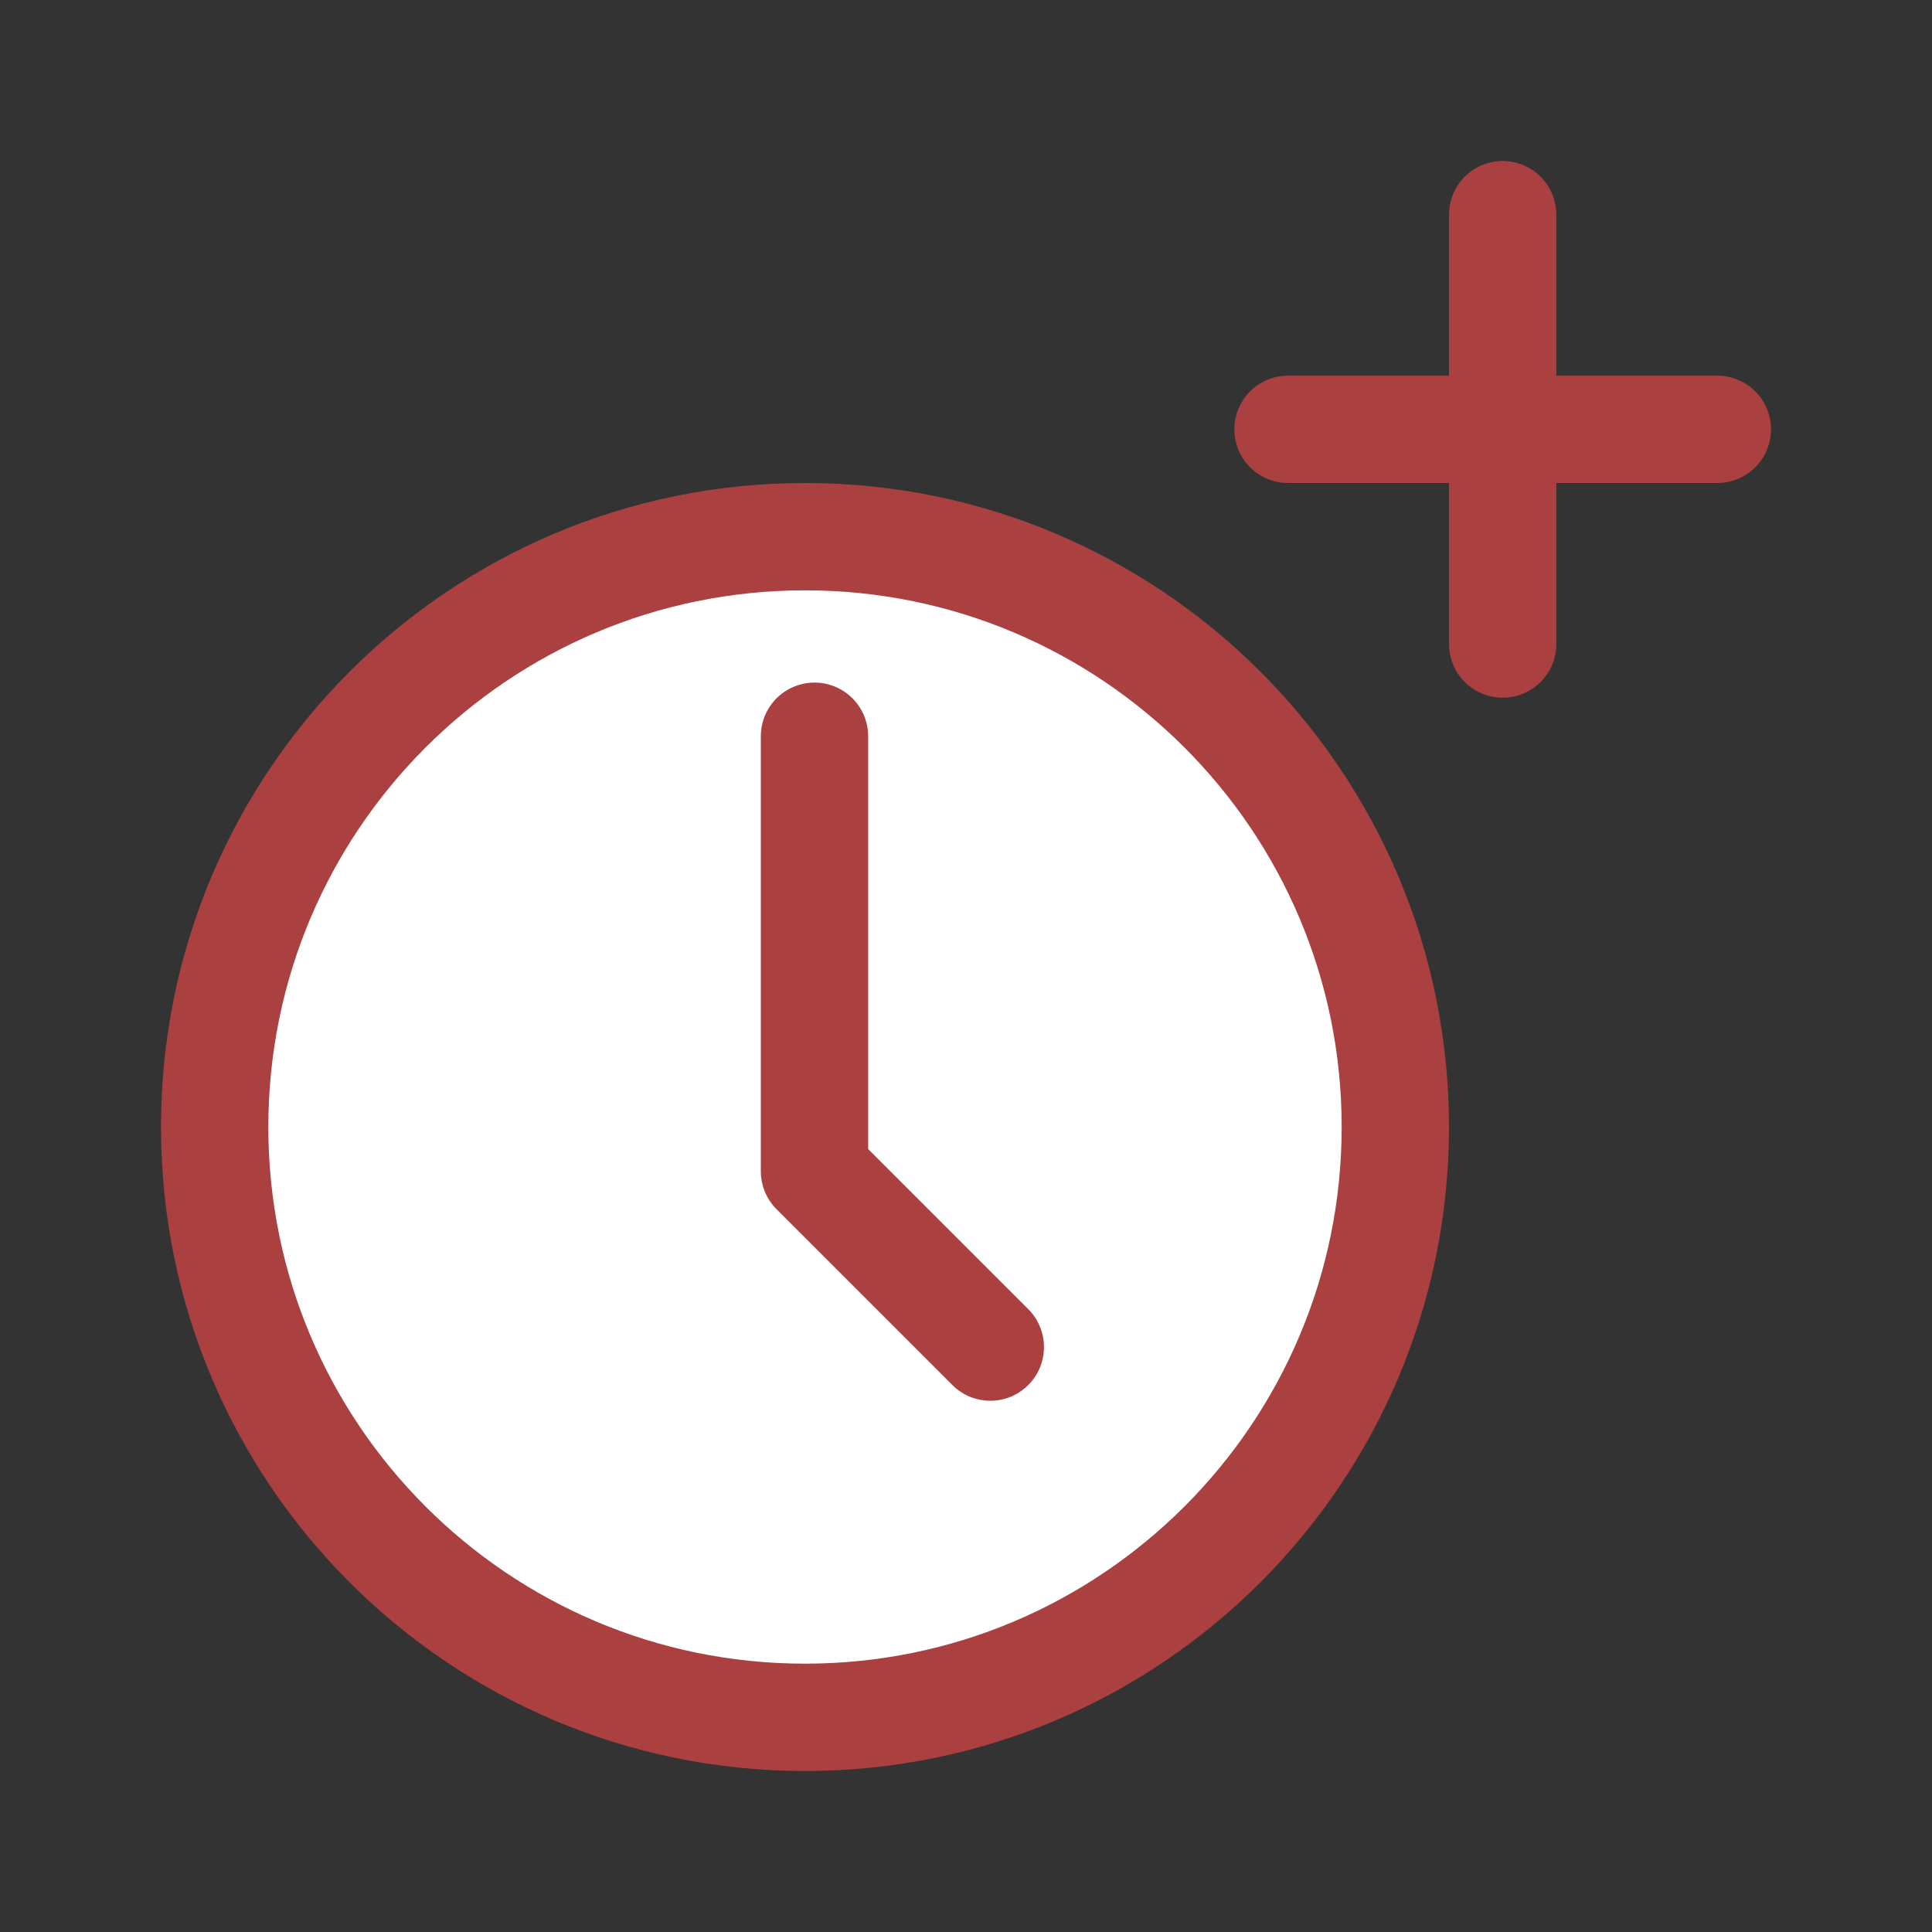 <svg width="36px" height="36px" viewBox="0 0 36 36">
  <rect x="0" y="0" width="36" height="36" fill="#333333" stroke="none"/>
  <g id="Assets" stroke="none" stroke-width="1" fill="none" fill-rule="evenodd" stroke-linecap="round" stroke-linejoin="round">
      <g id="image/add-delay" stroke="#AB4040" stroke-width="2">
          <g id="Group-3" transform="translate(4, 4)">
              <path d="M22,17 L22,17 C22,23.075 17.075,28 11,28 L11,28 C4.925,28 7.43989126e-16,23.075 0,17 L0,17 C-7.43989126e-16,10.925 4.925,6 11,6 L11,6 C17.075,6 22,10.925 22,17 Z" id="Rectangle-314" fill="#FFFFFF"></path>
              <polyline id="Path-2" points="11.177 9.719 11.177 17.825 14.453 21.101"></polyline>
              <path d="M24,8 L24,0" id="Rectangle-314"></path>
              <path d="M24,8 L24,0" id="Rectangle-314" transform="translate(24, 4) rotate(-270) translate(-24, -4) "></path>
          </g>
      </g>
  </g>
</svg>
